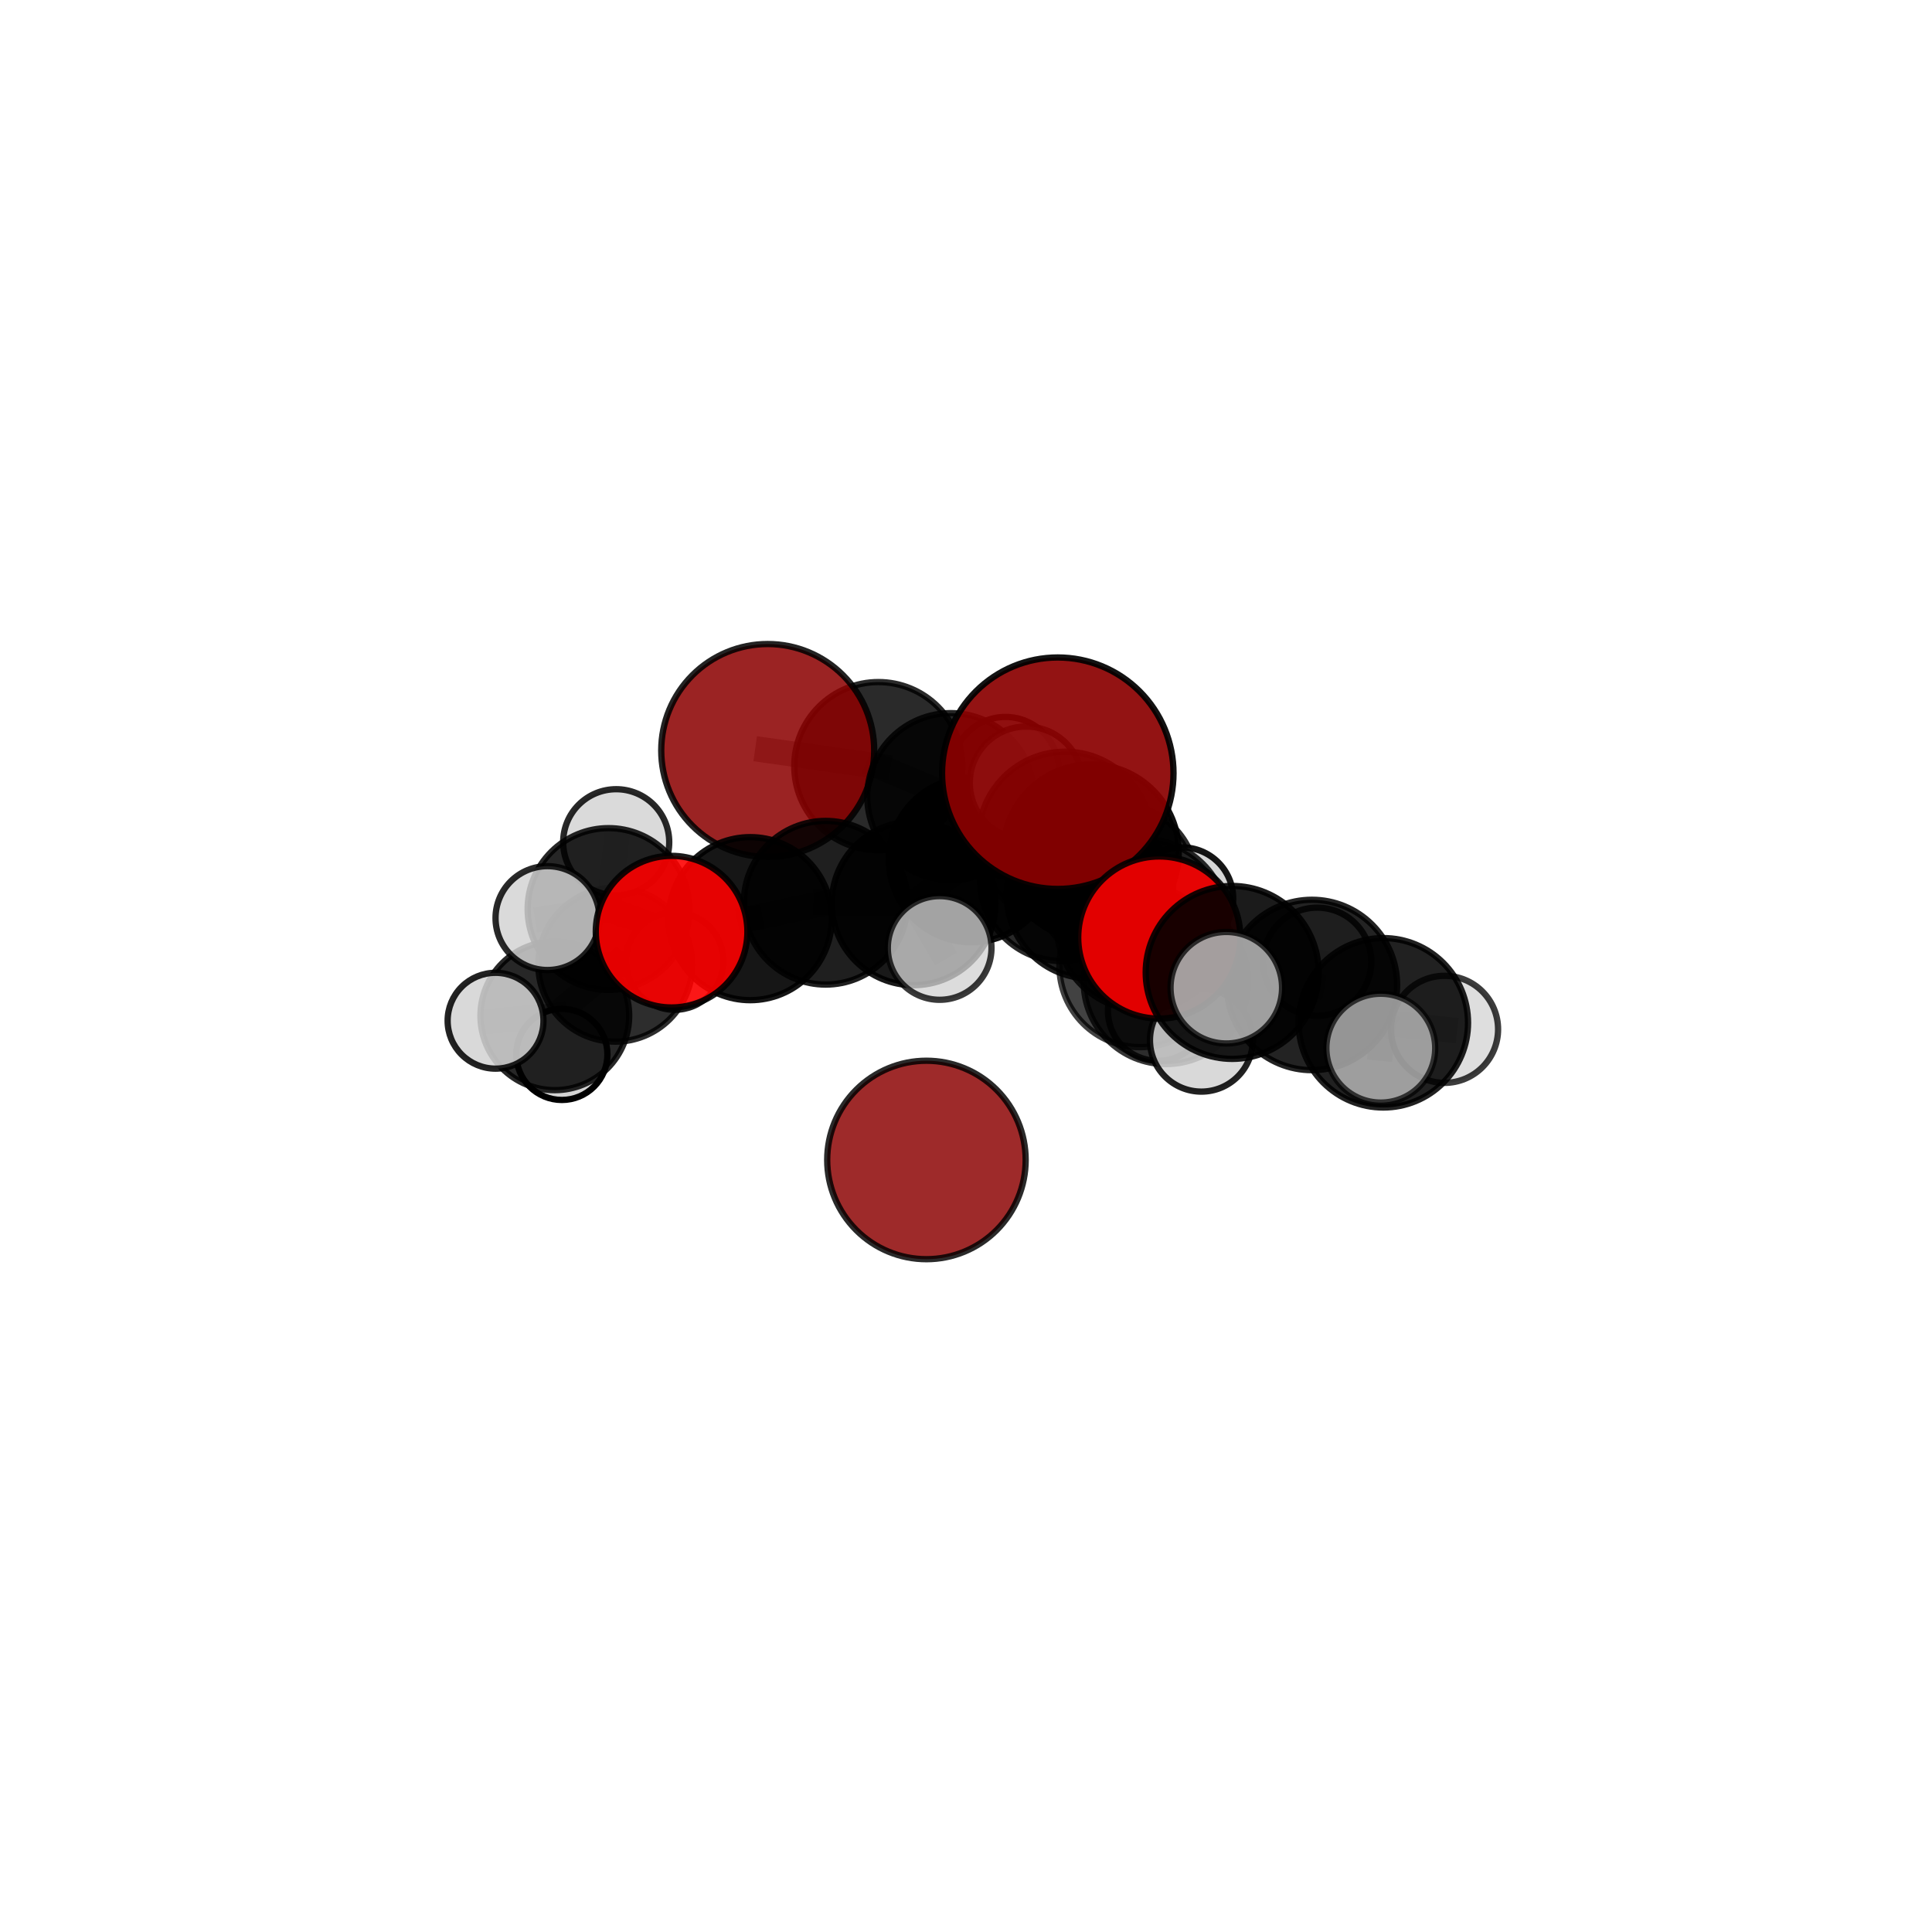 <?xml version="1.0" encoding="utf-8" standalone="no"?>
<!DOCTYPE svg PUBLIC "-//W3C//DTD SVG 1.1//EN"
  "http://www.w3.org/Graphics/SVG/1.1/DTD/svg11.dtd">
<svg xmlns:xlink="http://www.w3.org/1999/xlink" width="153pt" height="153pt" viewBox="0 0 153 153" xmlns="http://www.w3.org/2000/svg" version="1.1">
 <defs>
  <style type="text/css">*{stroke-linejoin: round; stroke-linecap: butt}</style>
 </defs>
 <g id="figure_1">
  <g id="patch_1">
   <path d="M 0 153 
L 153 153 
L 153 0 
L 0 0 
L 0 153 
z
" style="fill: none"/>
  </g>
  <g id="patch_2">
   <path d="M 7.2 145.8 
L 145.8 145.8 
L 145.8 7.2 
L 7.2 7.2 
L 7.2 145.8 
z
" style="fill: none"/>
  </g>
  <g id="axes_1">
   <g id="line2d_1">
    <path d="M 83.768 61.233 
L 86.398 67.487 
" clip-path="url(#p639e8ab799)" style="fill: none; stroke: #808080; stroke-opacity: 0.773; stroke-width: 2; stroke-linecap: square"/>
   </g>
   <g id="line2d_2">
    <path d="M 86.398 67.487 
L 90.46 73.221 
" clip-path="url(#p639e8ab799)" style="fill: none; stroke: #808080; stroke-opacity: 0.732; stroke-width: 2; stroke-linecap: square"/>
   </g>
   <g id="line2d_3">
    <path d="M 60.797 59.434 
L 69.562 60.676 
" clip-path="url(#p639e8ab799)" style="fill: none; stroke: #808080; stroke-opacity: 0.704; stroke-width: 2; stroke-linecap: square"/>
   </g>
   <g id="line2d_4">
    <path d="M 91.807 74.244 
L 90.46 73.221 
" clip-path="url(#p639e8ab799)" style="fill: none; stroke: #808080; stroke-opacity: 0.728; stroke-width: 2; stroke-linecap: square"/>
   </g>
   <g id="line2d_5">
    <path d="M 91.807 74.244 
L 97.58 77.008 
" clip-path="url(#p639e8ab799)" style="fill: none; stroke: #808080; stroke-opacity: 0.732; stroke-width: 2; stroke-linecap: square"/>
   </g>
   <g id="line2d_6">
    <path d="M 97.58 77.008 
L 103.895 78.001 
" clip-path="url(#p639e8ab799)" style="fill: none; stroke: #808080; stroke-opacity: 0.721; stroke-width: 2; stroke-linecap: square"/>
   </g>
   <g id="line2d_7">
    <path d="M 97.58 77.008 
L 97.115 78.22 
" clip-path="url(#p639e8ab799)" style="fill: none; stroke: #808080; stroke-opacity: 0.734; stroke-width: 2; stroke-linecap: square"/>
   </g>
   <g id="line2d_8">
    <path d="M 53.185 73.781 
L 59.414 72.75 
" clip-path="url(#p639e8ab799)" style="fill: none; stroke: #808080; stroke-opacity: 0.669; stroke-width: 2; stroke-linecap: square"/>
   </g>
   <g id="line2d_9">
    <path d="M 53.185 73.781 
L 48.193 71.988 
" clip-path="url(#p639e8ab799)" style="fill: none; stroke: #808080; stroke-opacity: 0.666; stroke-width: 2; stroke-linecap: square"/>
   </g>
   <g id="line2d_10">
    <path d="M 48.193 71.988 
L 48.729 76.394 
" clip-path="url(#p639e8ab799)" style="fill: none; stroke: #808080; stroke-opacity: 0.641; stroke-width: 2; stroke-linecap: square"/>
   </g>
   <g id="line2d_11">
    <path d="M 48.193 71.988 
L 48.798 66.699 
" clip-path="url(#p639e8ab799)" style="fill: none; stroke: #808080; stroke-opacity: 0.675; stroke-width: 2; stroke-linecap: square"/>
   </g>
   <g id="line2d_12">
    <path d="M 48.193 71.988 
L 43.356 72.705 
" clip-path="url(#p639e8ab799)" style="fill: none; stroke: #808080; stroke-opacity: 0.665; stroke-width: 2; stroke-linecap: square"/>
   </g>
   <g id="line2d_13">
    <path d="M 84.095 69.62 
L 86.321 70.89 
" clip-path="url(#p639e8ab799)" style="fill: none; stroke: #808080; stroke-opacity: 0.683; stroke-width: 2; stroke-linecap: square"/>
   </g>
   <g id="line2d_14">
    <path d="M 84.095 69.62 
L 76.922 68.091 
" clip-path="url(#p639e8ab799)" style="fill: none; stroke: #808080; stroke-opacity: 0.678; stroke-width: 2; stroke-linecap: square"/>
   </g>
   <g id="line2d_15">
    <path d="M 84.095 69.62 
L 88.423 69.982 
" clip-path="url(#p639e8ab799)" style="fill: none; stroke: #808080; stroke-opacity: 0.666; stroke-width: 2; stroke-linecap: square"/>
   </g>
   <g id="line2d_16">
    <path d="M 86.321 70.89 
L 90.318 76.506 
" clip-path="url(#p639e8ab799)" style="fill: none; stroke: #808080; stroke-opacity: 0.678; stroke-width: 2; stroke-linecap: square"/>
   </g>
   <g id="line2d_17">
    <path d="M 86.321 70.89 
L 84.352 66.388 
" clip-path="url(#p639e8ab799)" style="fill: none; stroke: #808080; stroke-opacity: 0.71; stroke-width: 2; stroke-linecap: square"/>
   </g>
   <g id="line2d_18">
    <path d="M 76.922 68.091 
L 75.292 63.083 
" clip-path="url(#p639e8ab799)" style="fill: none; stroke: #808080; stroke-opacity: 0.687; stroke-width: 2; stroke-linecap: square"/>
   </g>
   <g id="line2d_19">
    <path d="M 76.922 68.091 
L 72.352 71.538 
" clip-path="url(#p639e8ab799)" style="fill: none; stroke: #808080; stroke-opacity: 0.677; stroke-width: 2; stroke-linecap: square"/>
   </g>
   <g id="line2d_20">
    <path d="M 88.423 69.982 
L 86.924 69.204 
" clip-path="url(#p639e8ab799)" style="fill: none; stroke: #808080; stroke-opacity: 0.651; stroke-width: 2; stroke-linecap: square"/>
   </g>
   <g id="line2d_21">
    <path d="M 88.423 69.982 
L 93.611 71.156 
" clip-path="url(#p639e8ab799)" style="fill: none; stroke: #808080; stroke-opacity: 0.655; stroke-width: 2; stroke-linecap: square"/>
   </g>
   <g id="line2d_22">
    <path d="M 90.318 76.506 
L 92.34 77.748 
" clip-path="url(#p639e8ab799)" style="fill: none; stroke: #808080; stroke-opacity: 0.672; stroke-width: 2; stroke-linecap: square"/>
   </g>
   <g id="line2d_23">
    <path d="M 90.318 76.506 
L 91.7 80.051 
" clip-path="url(#p639e8ab799)" style="fill: none; stroke: #808080; stroke-opacity: 0.649; stroke-width: 2; stroke-linecap: square"/>
   </g>
   <g id="line2d_24">
    <path d="M 84.352 66.388 
L 86.398 67.487 
" clip-path="url(#p639e8ab799)" style="fill: none; stroke: #808080; stroke-opacity: 0.738; stroke-width: 2; stroke-linecap: square"/>
   </g>
   <g id="line2d_25">
    <path d="M 84.352 66.388 
L 81.262 61.999 
" clip-path="url(#p639e8ab799)" style="fill: none; stroke: #808080; stroke-opacity: 0.741; stroke-width: 2; stroke-linecap: square"/>
   </g>
   <g id="line2d_26">
    <path d="M 75.292 63.083 
L 69.562 60.676 
" clip-path="url(#p639e8ab799)" style="fill: none; stroke: #808080; stroke-opacity: 0.697; stroke-width: 2; stroke-linecap: square"/>
   </g>
   <g id="line2d_27">
    <path d="M 75.292 63.083 
L 79.624 61.014 
" clip-path="url(#p639e8ab799)" style="fill: none; stroke: #808080; stroke-opacity: 0.695; stroke-width: 2; stroke-linecap: square"/>
   </g>
   <g id="line2d_28">
    <path d="M 72.352 71.538 
L 65.388 71.49 
" clip-path="url(#p639e8ab799)" style="fill: none; stroke: #808080; stroke-opacity: 0.674; stroke-width: 2; stroke-linecap: square"/>
   </g>
   <g id="line2d_29">
    <path d="M 72.352 71.538 
L 74.413 75.072 
" clip-path="url(#p639e8ab799)" style="fill: none; stroke: #808080; stroke-opacity: 0.67; stroke-width: 2; stroke-linecap: square"/>
   </g>
   <g id="line2d_30">
    <path d="M 92.34 77.748 
L 90.46 73.221 
" clip-path="url(#p639e8ab799)" style="fill: none; stroke: #808080; stroke-opacity: 0.699; stroke-width: 2; stroke-linecap: square"/>
   </g>
   <g id="line2d_31">
    <path d="M 92.34 77.748 
L 95.141 82.376 
" clip-path="url(#p639e8ab799)" style="fill: none; stroke: #808080; stroke-opacity: 0.669; stroke-width: 2; stroke-linecap: square"/>
   </g>
   <g id="line2d_32">
    <path d="M 65.388 71.49 
L 59.414 72.75 
" clip-path="url(#p639e8ab799)" style="fill: none; stroke: #808080; stroke-opacity: 0.672; stroke-width: 2; stroke-linecap: square"/>
   </g>
   <g id="line2d_33">
    <path d="M 103.895 78.001 
L 109.549 80.998 
" clip-path="url(#p639e8ab799)" style="fill: none; stroke: #808080; stroke-opacity: 0.711; stroke-width: 2; stroke-linecap: square"/>
   </g>
   <g id="line2d_34">
    <path d="M 103.895 78.001 
L 104.311 76.159 
" clip-path="url(#p639e8ab799)" style="fill: none; stroke: #808080; stroke-opacity: 0.71; stroke-width: 2; stroke-linecap: square"/>
   </g>
   <g id="line2d_35">
    <path d="M 48.729 76.394 
L 43.937 80.442 
" clip-path="url(#p639e8ab799)" style="fill: none; stroke: #808080; stroke-opacity: 0.605; stroke-width: 2; stroke-linecap: square"/>
   </g>
   <g id="line2d_36">
    <path d="M 48.729 76.394 
L 53.429 76.108 
" clip-path="url(#p639e8ab799)" style="fill: none; stroke: #808080; stroke-opacity: 0.616; stroke-width: 2; stroke-linecap: square"/>
   </g>
   <g id="line2d_37">
    <path d="M 109.549 80.998 
L 114.398 81.515 
" clip-path="url(#p639e8ab799)" style="fill: none; stroke: #808080; stroke-opacity: 0.702; stroke-width: 2; stroke-linecap: square"/>
   </g>
   <g id="line2d_38">
    <path d="M 109.549 80.998 
L 109.348 83.007 
" clip-path="url(#p639e8ab799)" style="fill: none; stroke: #808080; stroke-opacity: 0.711; stroke-width: 2; stroke-linecap: square"/>
   </g>
   <g id="line2d_39">
    <path d="M 43.937 80.442 
L 44.495 83.501 
" clip-path="url(#p639e8ab799)" style="fill: none; stroke: #808080; stroke-opacity: 0.576; stroke-width: 2; stroke-linecap: square"/>
   </g>
   <g id="line2d_40">
    <path d="M 43.937 80.442 
L 39.244 80.834 
" clip-path="url(#p639e8ab799)" style="fill: none; stroke: #808080; stroke-opacity: 0.595; stroke-width: 2; stroke-linecap: square"/>
   </g>
   <g id="Path3DCollection_1">
    <path d="M 44.495 87.109 
C 45.452 87.109 46.37 86.729 47.046 86.052 
C 47.723 85.376 48.103 84.458 48.103 83.501 
C 48.103 82.544 47.723 81.626 47.046 80.95 
C 46.37 80.273 45.452 79.893 44.495 79.893 
C 43.538 79.893 42.62 80.273 41.943 80.95 
C 41.267 81.626 40.887 82.544 40.887 83.501 
C 40.887 84.458 41.267 85.376 41.943 86.052 
C 42.62 86.729 43.538 87.109 44.495 87.109 
z
" clip-path="url(#p639e8ab799)" style="fill: #d3d3d3; stroke: #000000; stroke-width: 0.5"/>
    <path d="M 86.924 73.218 
C 87.988 73.218 89.009 72.795 89.762 72.042 
C 90.515 71.29 90.938 70.269 90.938 69.204 
C 90.938 68.139 90.515 67.118 89.762 66.366 
C 89.009 65.613 87.988 65.19 86.924 65.19 
C 85.859 65.19 84.838 65.613 84.085 66.366 
C 83.332 67.118 82.909 68.139 82.909 69.204 
C 82.909 70.269 83.332 71.29 84.085 72.042 
C 84.838 72.795 85.859 73.218 86.924 73.218 
z
" clip-path="url(#p639e8ab799)" style="fill: #d3d3d3; fill-opacity: 0.801; stroke: #000000; stroke-opacity: 0.801; stroke-width: 0.5"/>
    <path d="M 53.429 79.968 
C 54.452 79.968 55.434 79.561 56.158 78.837 
C 56.882 78.113 57.289 77.131 57.289 76.108 
C 57.289 75.084 56.882 74.102 56.158 73.378 
C 55.434 72.654 54.452 72.248 53.429 72.248 
C 52.405 72.248 51.423 72.654 50.699 73.378 
C 49.975 74.102 49.569 75.084 49.569 76.108 
C 49.569 77.131 49.975 78.113 50.699 78.837 
C 51.423 79.561 52.405 79.968 53.429 79.968 
z
" clip-path="url(#p639e8ab799)" style="fill: #d3d3d3; fill-opacity: 0.885; stroke: #000000; stroke-opacity: 0.885; stroke-width: 0.5"/>
    <path d="M 79.624 65.251 
C 80.747 65.251 81.825 64.805 82.62 64.01 
C 83.415 63.216 83.861 62.138 83.861 61.014 
C 83.861 59.89 83.415 58.812 82.62 58.017 
C 81.825 57.223 80.747 56.776 79.624 56.776 
C 78.5 56.776 77.422 57.223 76.627 58.017 
C 75.832 58.812 75.386 59.89 75.386 61.014 
C 75.386 62.138 75.832 63.216 76.627 64.01 
C 77.422 64.805 78.5 65.251 79.624 65.251 
z
" clip-path="url(#p639e8ab799)" style="fill: #d3d3d3; fill-opacity: 0.919; stroke: #000000; stroke-opacity: 0.919; stroke-width: 0.5"/>
    <path d="M 69.562 67.338 
C 71.329 67.338 73.024 66.636 74.273 65.387 
C 75.523 64.138 76.225 62.443 76.225 60.676 
C 76.225 58.909 75.523 57.214 74.273 55.965 
C 73.024 54.716 71.329 54.014 69.562 54.014 
C 67.795 54.014 66.101 54.716 64.851 55.965 
C 63.602 57.214 62.9 58.909 62.9 60.676 
C 62.9 62.443 63.602 64.138 64.851 65.387 
C 66.101 66.636 67.795 67.338 69.562 67.338 
z
" clip-path="url(#p639e8ab799)" style="fill-opacity: 0.835; stroke: #000000; stroke-opacity: 0.835; stroke-width: 0.5"/>
    <path d="M 43.937 86.332 
C 45.499 86.332 46.997 85.711 48.102 84.607 
C 49.206 83.502 49.827 82.004 49.827 80.442 
C 49.827 78.88 49.206 77.382 48.102 76.278 
C 46.997 75.173 45.499 74.553 43.937 74.553 
C 42.376 74.553 40.877 75.173 39.773 76.278 
C 38.669 77.382 38.048 78.88 38.048 80.442 
C 38.048 82.004 38.669 83.502 39.773 84.607 
C 40.877 85.711 42.376 86.332 43.937 86.332 
z
" clip-path="url(#p639e8ab799)" style="fill-opacity: 0.844; stroke: #000000; stroke-opacity: 0.844; stroke-width: 0.5"/>
    <path d="M 60.797 67.867 
C 63.034 67.867 65.179 66.978 66.76 65.397 
C 68.341 63.816 69.23 61.671 69.23 59.434 
C 69.23 57.198 68.341 55.053 66.76 53.472 
C 65.179 51.891 63.034 51.002 60.797 51.002 
C 58.561 51.002 56.416 51.891 54.835 53.472 
C 53.254 55.053 52.365 57.198 52.365 59.434 
C 52.365 61.671 53.254 63.816 54.835 65.397 
C 56.416 66.978 58.561 67.867 60.797 67.867 
z
" clip-path="url(#p639e8ab799)" style="fill: #8b0000; fill-opacity: 0.863; stroke: #000000; stroke-opacity: 0.863; stroke-width: 0.5"/>
    <path d="M 75.292 69.693 
C 77.045 69.693 78.726 68.997 79.966 67.757 
C 81.205 66.518 81.902 64.836 81.902 63.083 
C 81.902 61.331 81.205 59.649 79.966 58.41 
C 78.726 57.17 77.045 56.474 75.292 56.474 
C 73.539 56.474 71.858 57.17 70.618 58.41 
C 69.379 59.649 68.682 61.331 68.682 63.083 
C 68.682 64.836 69.379 66.518 70.618 67.757 
C 71.858 68.997 73.539 69.693 75.292 69.693 
z
" clip-path="url(#p639e8ab799)" style="fill-opacity: 0.851; stroke: #000000; stroke-opacity: 0.851; stroke-width: 0.5"/>
    <path d="M 48.729 82.492 
C 50.346 82.492 51.897 81.849 53.041 80.706 
C 54.184 79.562 54.827 78.011 54.827 76.394 
C 54.827 74.777 54.184 73.226 53.041 72.082 
C 51.897 70.939 50.346 70.296 48.729 70.296 
C 47.112 70.296 45.561 70.939 44.417 72.082 
C 43.274 73.226 42.631 74.777 42.631 76.394 
C 42.631 78.011 43.274 79.562 44.417 80.706 
C 45.561 81.849 47.112 82.492 48.729 82.492 
z
" clip-path="url(#p639e8ab799)" style="fill-opacity: 0.822; stroke: #000000; stroke-opacity: 0.822; stroke-width: 0.5"/>
    <path d="M 88.423 76.35 
C 90.112 76.35 91.732 75.679 92.926 74.485 
C 94.121 73.291 94.791 71.671 94.791 69.982 
C 94.791 68.293 94.121 66.673 92.926 65.479 
C 91.732 64.285 90.112 63.614 88.423 63.614 
C 86.735 63.614 85.115 64.285 83.92 65.479 
C 82.726 66.673 82.055 68.293 82.055 69.982 
C 82.055 71.671 82.726 73.291 83.92 74.485 
C 85.115 75.679 86.735 76.35 88.423 76.35 
z
" clip-path="url(#p639e8ab799)" style="fill-opacity: 0.831; stroke: #000000; stroke-opacity: 0.831; stroke-width: 0.5"/>
    <path d="M 39.244 84.629 
C 40.25 84.629 41.216 84.229 41.927 83.517 
C 42.639 82.805 43.039 81.84 43.039 80.834 
C 43.039 79.827 42.639 78.862 41.927 78.15 
C 41.216 77.439 40.25 77.039 39.244 77.039 
C 38.237 77.039 37.272 77.439 36.561 78.15 
C 35.849 78.862 35.449 79.827 35.449 80.834 
C 35.449 81.84 35.849 82.805 36.561 83.517 
C 37.272 84.229 38.237 84.629 39.244 84.629 
z
" clip-path="url(#p639e8ab799)" style="fill: #d3d3d3; fill-opacity: 0.866; stroke: #000000; stroke-opacity: 0.866; stroke-width: 0.5"/>
    <path d="M 93.611 75.206 
C 94.685 75.206 95.716 74.78 96.475 74.02 
C 97.235 73.261 97.661 72.23 97.661 71.156 
C 97.661 70.082 97.235 69.052 96.475 68.292 
C 95.716 67.533 94.685 67.106 93.611 67.106 
C 92.537 67.106 91.507 67.533 90.747 68.292 
C 89.988 69.052 89.561 70.082 89.561 71.156 
C 89.561 72.23 89.988 73.261 90.747 74.02 
C 91.507 74.78 92.537 75.206 93.611 75.206 
z
" clip-path="url(#p639e8ab799)" style="fill: #d3d3d3; fill-opacity: 0.913; stroke: #000000; stroke-opacity: 0.913; stroke-width: 0.5"/>
    <path d="M 48.798 70.898 
C 49.912 70.898 50.98 70.456 51.768 69.668 
C 52.555 68.881 52.998 67.812 52.998 66.699 
C 52.998 65.585 52.555 64.517 51.768 63.729 
C 50.98 62.942 49.912 62.499 48.798 62.499 
C 47.685 62.499 46.616 62.942 45.829 63.729 
C 45.041 64.517 44.599 65.585 44.599 66.699 
C 44.599 67.812 45.041 68.881 45.829 69.668 
C 46.616 70.456 47.685 70.898 48.798 70.898 
z
" clip-path="url(#p639e8ab799)" style="fill: #d3d3d3; fill-opacity: 0.842; stroke: #000000; stroke-opacity: 0.842; stroke-width: 0.5"/>
    <path d="M 76.922 74.62 
C 78.653 74.62 80.314 73.932 81.538 72.708 
C 82.762 71.483 83.45 69.823 83.45 68.091 
C 83.45 66.36 82.762 64.699 81.538 63.475 
C 80.314 62.251 78.653 61.563 76.922 61.563 
C 75.19 61.563 73.53 62.251 72.305 63.475 
C 71.081 64.699 70.393 66.36 70.393 68.091 
C 70.393 69.823 71.081 71.483 72.305 72.708 
C 73.53 73.932 75.19 74.62 76.922 74.62 
z
" clip-path="url(#p639e8ab799)" style="fill-opacity: 0.931; stroke: #000000; stroke-opacity: 0.931; stroke-width: 0.5"/>
    <path d="M 84.095 76.111 
C 85.817 76.111 87.468 75.427 88.686 74.21 
C 89.903 72.993 90.587 71.341 90.587 69.62 
C 90.587 67.898 89.903 66.247 88.686 65.029 
C 87.468 63.812 85.817 63.128 84.095 63.128 
C 82.374 63.128 80.722 63.812 79.505 65.029 
C 78.288 66.247 77.604 67.898 77.604 69.62 
C 77.604 71.341 78.288 72.993 79.505 74.21 
C 80.722 75.427 82.374 76.111 84.095 76.111 
z
" clip-path="url(#p639e8ab799)" style="fill-opacity: 0.842; stroke: #000000; stroke-opacity: 0.842; stroke-width: 0.5"/>
    <path d="M 48.193 78.395 
C 49.892 78.395 51.521 77.72 52.723 76.519 
C 53.924 75.317 54.599 73.688 54.599 71.988 
C 54.599 70.289 53.924 68.66 52.723 67.458 
C 51.521 66.257 49.892 65.582 48.193 65.582 
C 46.493 65.582 44.864 66.257 43.662 67.458 
C 42.461 68.66 41.786 70.289 41.786 71.988 
C 41.786 73.688 42.461 75.317 43.662 76.519 
C 44.864 77.72 46.493 78.395 48.193 78.395 
z
" clip-path="url(#p639e8ab799)" style="fill-opacity: 0.849; stroke: #000000; stroke-opacity: 0.849; stroke-width: 0.5"/>
    <path d="M 65.388 77.971 
C 67.107 77.971 68.756 77.289 69.971 76.073 
C 71.186 74.858 71.869 73.209 71.869 71.49 
C 71.869 69.771 71.186 68.123 69.971 66.907 
C 68.756 65.692 67.107 65.009 65.388 65.009 
C 63.669 65.009 62.02 65.692 60.805 66.907 
C 59.59 68.123 58.907 69.771 58.907 71.49 
C 58.907 73.209 59.59 74.858 60.805 76.073 
C 62.02 77.289 63.669 77.971 65.388 77.971 
z
" clip-path="url(#p639e8ab799)" style="fill-opacity: 0.876; stroke: #000000; stroke-opacity: 0.876; stroke-width: 0.5"/>
    <path d="M 72.352 78.019 
C 74.071 78.019 75.72 77.336 76.935 76.121 
C 78.15 74.905 78.833 73.257 78.833 71.538 
C 78.833 69.819 78.15 68.17 76.935 66.955 
C 75.72 65.74 74.071 65.057 72.352 65.057 
C 70.634 65.057 68.985 65.74 67.769 66.955 
C 66.554 68.17 65.871 69.819 65.871 71.538 
C 65.871 73.257 66.554 74.905 67.769 76.121 
C 68.985 77.336 70.634 78.019 72.352 78.019 
z
" clip-path="url(#p639e8ab799)" style="fill-opacity: 0.9; stroke: #000000; stroke-opacity: 0.9; stroke-width: 0.5"/>
    <path d="M 43.356 76.818 
C 44.447 76.818 45.493 76.385 46.264 75.613 
C 47.035 74.842 47.469 73.796 47.469 72.705 
C 47.469 71.615 47.035 70.568 46.264 69.797 
C 45.493 69.026 44.447 68.593 43.356 68.593 
C 42.265 68.593 41.219 69.026 40.448 69.797 
C 39.677 70.568 39.243 71.615 39.243 72.705 
C 39.243 73.796 39.677 74.842 40.448 75.613 
C 41.219 76.385 42.265 76.818 43.356 76.818 
z
" clip-path="url(#p639e8ab799)" style="fill: #d3d3d3; fill-opacity: 0.838; stroke: #000000; stroke-opacity: 0.838; stroke-width: 0.5"/>
    <path d="M 59.414 79.207 
C 61.126 79.207 62.769 78.527 63.98 77.316 
C 65.19 76.105 65.871 74.463 65.871 72.75 
C 65.871 71.038 65.19 69.396 63.98 68.185 
C 62.769 66.974 61.126 66.294 59.414 66.294 
C 57.702 66.294 56.059 66.974 54.848 68.185 
C 53.637 69.396 52.957 71.038 52.957 72.75 
C 52.957 74.463 53.637 76.105 54.848 77.316 
C 56.059 78.527 57.702 79.207 59.414 79.207 
z
" clip-path="url(#p639e8ab799)" style="fill-opacity: 0.911; stroke: #000000; stroke-opacity: 0.911; stroke-width: 0.5"/>
    <path d="M 91.7 84.01 
C 92.75 84.01 93.757 83.593 94.5 82.851 
C 95.242 82.108 95.659 81.101 95.659 80.051 
C 95.659 79.001 95.242 77.994 94.5 77.252 
C 93.757 76.509 92.75 76.092 91.7 76.092 
C 90.651 76.092 89.643 76.509 88.901 77.252 
C 88.159 77.994 87.741 79.001 87.741 80.051 
C 87.741 81.101 88.159 82.108 88.901 82.851 
C 89.643 83.593 90.651 84.01 91.7 84.01 
z
" clip-path="url(#p639e8ab799)" style="fill: #d3d3d3; fill-opacity: 0.829; stroke: #000000; stroke-opacity: 0.829; stroke-width: 0.5"/>
    <path d="M 53.185 79.785 
C 54.777 79.785 56.304 79.152 57.43 78.026 
C 58.556 76.9 59.189 75.373 59.189 73.781 
C 59.189 72.189 58.556 70.661 57.43 69.535 
C 56.304 68.41 54.777 67.777 53.185 67.777 
C 51.593 67.777 50.065 68.41 48.939 69.535 
C 47.814 70.661 47.181 72.189 47.181 73.781 
C 47.181 75.373 47.814 76.9 48.939 78.026 
C 50.065 79.152 51.593 79.785 53.185 79.785 
z
" clip-path="url(#p639e8ab799)" style="fill: #ff0000; fill-opacity: 0.892; stroke: #000000; stroke-opacity: 0.892; stroke-width: 0.5"/>
    <path d="M 74.413 79.177 
C 75.502 79.177 76.546 78.745 77.316 77.975 
C 78.086 77.205 78.519 76.161 78.519 75.072 
C 78.519 73.984 78.086 72.939 77.316 72.169 
C 76.546 71.4 75.502 70.967 74.413 70.967 
C 73.325 70.967 72.28 71.4 71.511 72.169 
C 70.741 72.939 70.308 73.984 70.308 75.072 
C 70.308 76.161 70.741 77.205 71.511 77.975 
C 72.28 78.745 73.325 79.177 74.413 79.177 
z
" clip-path="url(#p639e8ab799)" style="fill: #d3d3d3; fill-opacity: 0.774; stroke: #000000; stroke-opacity: 0.774; stroke-width: 0.5"/>
    <path d="M 86.321 77.484 
C 88.069 77.484 89.747 76.789 90.983 75.552 
C 92.219 74.316 92.914 72.639 92.914 70.89 
C 92.914 69.142 92.219 67.465 90.983 66.228 
C 89.747 64.992 88.069 64.297 86.321 64.297 
C 84.572 64.297 82.895 64.992 81.659 66.228 
C 80.422 67.465 79.728 69.142 79.728 70.89 
C 79.728 72.639 80.422 74.316 81.659 75.552 
C 82.895 76.789 84.572 77.484 86.321 77.484 
z
" clip-path="url(#p639e8ab799)" style="fill-opacity: 0.885; stroke: #000000; stroke-opacity: 0.885; stroke-width: 0.5"/>
    <path d="M 90.318 82.927 
C 92.021 82.927 93.654 82.251 94.859 81.046 
C 96.063 79.842 96.739 78.209 96.739 76.506 
C 96.739 74.803 96.063 73.17 94.859 71.966 
C 93.654 70.762 92.021 70.085 90.318 70.085 
C 88.615 70.085 86.982 70.762 85.778 71.966 
C 84.574 73.17 83.897 74.803 83.897 76.506 
C 83.897 78.209 84.574 79.842 85.778 81.046 
C 86.982 82.251 88.615 82.927 90.318 82.927 
z
" clip-path="url(#p639e8ab799)" style="fill-opacity: 0.739; stroke: #000000; stroke-opacity: 0.739; stroke-width: 0.5"/>
    <path d="M 81.262 66.462 
C 82.446 66.462 83.581 65.992 84.418 65.155 
C 85.255 64.318 85.725 63.183 85.725 61.999 
C 85.725 60.816 85.255 59.681 84.418 58.844 
C 83.581 58.007 82.446 57.537 81.262 57.537 
C 80.079 57.537 78.944 58.007 78.107 58.844 
C 77.27 59.681 76.8 60.816 76.8 61.999 
C 76.8 63.183 77.27 64.318 78.107 65.155 
C 78.944 65.992 80.079 66.462 81.262 66.462 
z
" clip-path="url(#p639e8ab799)" style="fill: #d3d3d3; fill-opacity: 0.807; stroke: #000000; stroke-opacity: 0.807; stroke-width: 0.5"/>
    <path d="M 84.352 73.247 
C 86.171 73.247 87.916 72.524 89.202 71.238 
C 90.488 69.952 91.211 68.207 91.211 66.388 
C 91.211 64.569 90.488 62.824 89.202 61.538 
C 87.916 60.252 86.171 59.529 84.352 59.529 
C 82.533 59.529 80.789 60.252 79.502 61.538 
C 78.216 62.824 77.493 64.569 77.493 66.388 
C 77.493 68.207 78.216 69.952 79.502 71.238 
C 80.789 72.524 82.533 73.247 84.352 73.247 
z
" clip-path="url(#p639e8ab799)" style="fill-opacity: 0.817; stroke: #000000; stroke-opacity: 0.817; stroke-width: 0.5"/>
    <path d="M 92.34 84.267 
C 94.068 84.267 95.727 83.58 96.949 82.358 
C 98.171 81.135 98.858 79.477 98.858 77.748 
C 98.858 76.019 98.171 74.361 96.949 73.139 
C 95.727 71.916 94.068 71.229 92.34 71.229 
C 90.611 71.229 88.952 71.916 87.73 73.139 
C 86.508 74.361 85.821 76.019 85.821 77.748 
C 85.821 79.477 86.508 81.135 87.73 82.358 
C 88.952 83.58 90.611 84.267 92.34 84.267 
z
" clip-path="url(#p639e8ab799)" style="fill-opacity: 0.792; stroke: #000000; stroke-opacity: 0.792; stroke-width: 0.5"/>
    <path d="M 95.141 86.448 
C 96.221 86.448 97.257 86.019 98.02 85.255 
C 98.784 84.492 99.213 83.456 99.213 82.376 
C 99.213 81.296 98.784 80.26 98.02 79.497 
C 97.257 78.733 96.221 78.304 95.141 78.304 
C 94.061 78.304 93.025 78.733 92.262 79.497 
C 91.498 80.26 91.069 81.296 91.069 82.376 
C 91.069 83.456 91.498 84.492 92.262 85.255 
C 93.025 86.019 94.061 86.448 95.141 86.448 
z
" clip-path="url(#p639e8ab799)" style="fill: #d3d3d3; fill-opacity: 0.871; stroke: #000000; stroke-opacity: 0.871; stroke-width: 0.5"/>
    <path d="M 86.398 74.439 
C 88.241 74.439 90.01 73.706 91.314 72.403 
C 92.617 71.099 93.35 69.331 93.35 67.487 
C 93.35 65.643 92.617 63.875 91.314 62.571 
C 90.01 61.268 88.241 60.535 86.398 60.535 
C 84.554 60.535 82.786 61.268 81.482 62.571 
C 80.178 63.875 79.446 65.643 79.446 67.487 
C 79.446 69.331 80.178 71.099 81.482 72.403 
C 82.786 73.706 84.554 74.439 86.398 74.439 
z
" clip-path="url(#p639e8ab799)" style="fill-opacity: 0.938; stroke: #000000; stroke-opacity: 0.938; stroke-width: 0.5"/>
    <path d="M 90.46 80.009 
C 92.26 80.009 93.987 79.294 95.26 78.021 
C 96.533 76.748 97.248 75.021 97.248 73.221 
C 97.248 71.42 96.533 69.694 95.26 68.421 
C 93.987 67.148 92.26 66.433 90.46 66.433 
C 88.659 66.433 86.933 67.148 85.66 68.421 
C 84.387 69.694 83.672 71.42 83.672 73.221 
C 83.672 75.021 84.387 76.748 85.66 78.021 
C 86.933 79.294 88.659 80.009 90.46 80.009 
z
" clip-path="url(#p639e8ab799)" style="fill-opacity: 0.832; stroke: #000000; stroke-opacity: 0.832; stroke-width: 0.5"/>
    <path d="M 104.311 80.441 
C 105.446 80.441 106.536 79.99 107.338 79.187 
C 108.141 78.384 108.592 77.295 108.592 76.159 
C 108.592 75.024 108.141 73.935 107.338 73.132 
C 106.536 72.329 105.446 71.878 104.311 71.878 
C 103.176 71.878 102.086 72.329 101.284 73.132 
C 100.481 73.935 100.03 75.024 100.03 76.159 
C 100.03 77.295 100.481 78.384 101.284 79.187 
C 102.086 79.99 103.176 80.441 104.311 80.441 
z
" clip-path="url(#p639e8ab799)" style="fill: #d3d3d3; fill-opacity: 0.823; stroke: #000000; stroke-opacity: 0.823; stroke-width: 0.5"/>
    <path d="M 83.768 70.398 
C 86.199 70.398 88.53 69.432 90.249 67.713 
C 91.968 65.995 92.933 63.663 92.933 61.233 
C 92.933 58.802 91.968 56.471 90.249 54.752 
C 88.53 53.033 86.199 52.067 83.768 52.067 
C 81.338 52.067 79.006 53.033 77.287 54.752 
C 75.569 56.471 74.603 58.802 74.603 61.233 
C 74.603 63.663 75.569 65.995 77.287 67.713 
C 79.006 69.432 81.338 70.398 83.768 70.398 
z
" clip-path="url(#p639e8ab799)" style="fill: #8b0000; fill-opacity: 0.924; stroke: #000000; stroke-opacity: 0.924; stroke-width: 0.5"/>
    <path d="M 103.895 84.748 
C 105.684 84.748 107.4 84.037 108.665 82.772 
C 109.93 81.507 110.641 79.791 110.641 78.001 
C 110.641 76.212 109.93 74.496 108.665 73.231 
C 107.4 71.966 105.684 71.255 103.895 71.255 
C 102.106 71.255 100.389 71.966 99.124 73.231 
C 97.859 74.496 97.148 76.212 97.148 78.001 
C 97.148 79.791 97.859 81.507 99.124 82.772 
C 100.389 84.037 102.106 84.748 103.895 84.748 
z
" clip-path="url(#p639e8ab799)" style="fill-opacity: 0.86; stroke: #000000; stroke-opacity: 0.86; stroke-width: 0.5"/>
    <path d="M 73.367 99.719 
C 75.451 99.719 77.45 98.891 78.924 97.417 
C 80.397 95.943 81.225 93.944 81.225 91.86 
C 81.225 89.776 80.397 87.777 78.924 86.303 
C 77.45 84.83 75.451 84.002 73.367 84.002 
C 71.283 84.002 69.284 84.83 67.81 86.303 
C 66.336 87.777 65.508 89.776 65.508 91.86 
C 65.508 93.944 66.336 95.943 67.81 97.417 
C 69.284 98.891 71.283 99.719 73.367 99.719 
z
" clip-path="url(#p639e8ab799)" style="fill: #8b0000; fill-opacity: 0.835; stroke: #000000; stroke-opacity: 0.835; stroke-width: 0.5"/>
    <path d="M 91.807 80.665 
C 93.509 80.665 95.143 79.989 96.347 78.785 
C 97.551 77.58 98.227 75.947 98.227 74.244 
C 98.227 72.542 97.551 70.908 96.347 69.704 
C 95.143 68.5 93.509 67.824 91.807 67.824 
C 90.104 67.824 88.471 68.5 87.266 69.704 
C 86.062 70.908 85.386 72.542 85.386 74.244 
C 85.386 75.947 86.062 77.58 87.266 78.785 
C 88.471 79.989 90.104 80.665 91.807 80.665 
z
" clip-path="url(#p639e8ab799)" style="fill: #ff0000; fill-opacity: 0.884; stroke: #000000; stroke-opacity: 0.884; stroke-width: 0.5"/>
    <path d="M 114.398 85.755 
C 115.522 85.755 116.6 85.308 117.395 84.513 
C 118.19 83.718 118.637 82.64 118.637 81.515 
C 118.637 80.391 118.19 79.313 117.395 78.518 
C 116.6 77.723 115.522 77.276 114.398 77.276 
C 113.273 77.276 112.195 77.723 111.4 78.518 
C 110.605 79.313 110.158 80.391 110.158 81.515 
C 110.158 82.64 110.605 83.718 111.4 84.513 
C 112.195 85.308 113.273 85.755 114.398 85.755 
z
" clip-path="url(#p639e8ab799)" style="fill: #d3d3d3; fill-opacity: 0.765; stroke: #000000; stroke-opacity: 0.765; stroke-width: 0.5"/>
    <path d="M 109.549 87.707 
C 111.328 87.707 113.035 87 114.293 85.742 
C 115.551 84.484 116.258 82.778 116.258 80.998 
C 116.258 79.219 115.551 77.512 114.293 76.254 
C 113.035 74.996 111.328 74.289 109.549 74.289 
C 107.77 74.289 106.063 74.996 104.805 76.254 
C 103.547 77.512 102.84 79.219 102.84 80.998 
C 102.84 82.778 103.547 84.484 104.805 85.742 
C 106.063 87 107.77 87.707 109.549 87.707 
z
" clip-path="url(#p639e8ab799)" style="fill-opacity: 0.871; stroke: #000000; stroke-opacity: 0.871; stroke-width: 0.5"/>
    <path d="M 97.58 83.856 
C 99.395 83.856 101.137 83.134 102.421 81.85 
C 103.705 80.566 104.427 78.824 104.427 77.008 
C 104.427 75.193 103.705 73.451 102.421 72.167 
C 101.137 70.883 99.395 70.161 97.58 70.161 
C 95.764 70.161 94.022 70.883 92.738 72.167 
C 91.454 73.451 90.732 75.193 90.732 77.008 
C 90.732 78.824 91.454 80.566 92.738 81.85 
C 94.022 83.134 95.764 83.856 97.58 83.856 
z
" clip-path="url(#p639e8ab799)" style="fill-opacity: 0.892; stroke: #000000; stroke-opacity: 0.892; stroke-width: 0.5"/>
    <path d="M 109.348 87.317 
C 110.491 87.317 111.587 86.863 112.395 86.054 
C 113.203 85.246 113.657 84.15 113.657 83.007 
C 113.657 81.865 113.203 80.769 112.395 79.96 
C 111.587 79.152 110.491 78.698 109.348 78.698 
C 108.206 78.698 107.109 79.152 106.301 79.96 
C 105.493 80.769 105.039 81.865 105.039 83.007 
C 105.039 84.15 105.493 85.246 106.301 86.054 
C 107.109 86.863 108.206 87.317 109.348 87.317 
z
" clip-path="url(#p639e8ab799)" style="fill: #d3d3d3; fill-opacity: 0.7; stroke: #000000; stroke-opacity: 0.7; stroke-width: 0.5"/>
    <path d="M 97.115 82.636 
C 98.286 82.636 99.409 82.171 100.238 81.343 
C 101.066 80.515 101.531 79.391 101.531 78.22 
C 101.531 77.049 101.066 75.925 100.238 75.097 
C 99.409 74.269 98.286 73.804 97.115 73.804 
C 95.944 73.804 94.82 74.269 93.992 75.097 
C 93.164 75.925 92.698 77.049 92.698 78.22 
C 92.698 79.391 93.164 80.515 93.992 81.343 
C 94.82 82.171 95.944 82.636 97.115 82.636 
z
" clip-path="url(#p639e8ab799)" style="fill: #d3d3d3; fill-opacity: 0.748; stroke: #000000; stroke-opacity: 0.748; stroke-width: 0.5"/>
   </g>
  </g>
 </g>
 <defs>
  <clipPath id="p639e8ab799">
   <rect x="7.2" y="7.2" width="138.6" height="138.6"/>
  </clipPath>
 </defs>
</svg>
